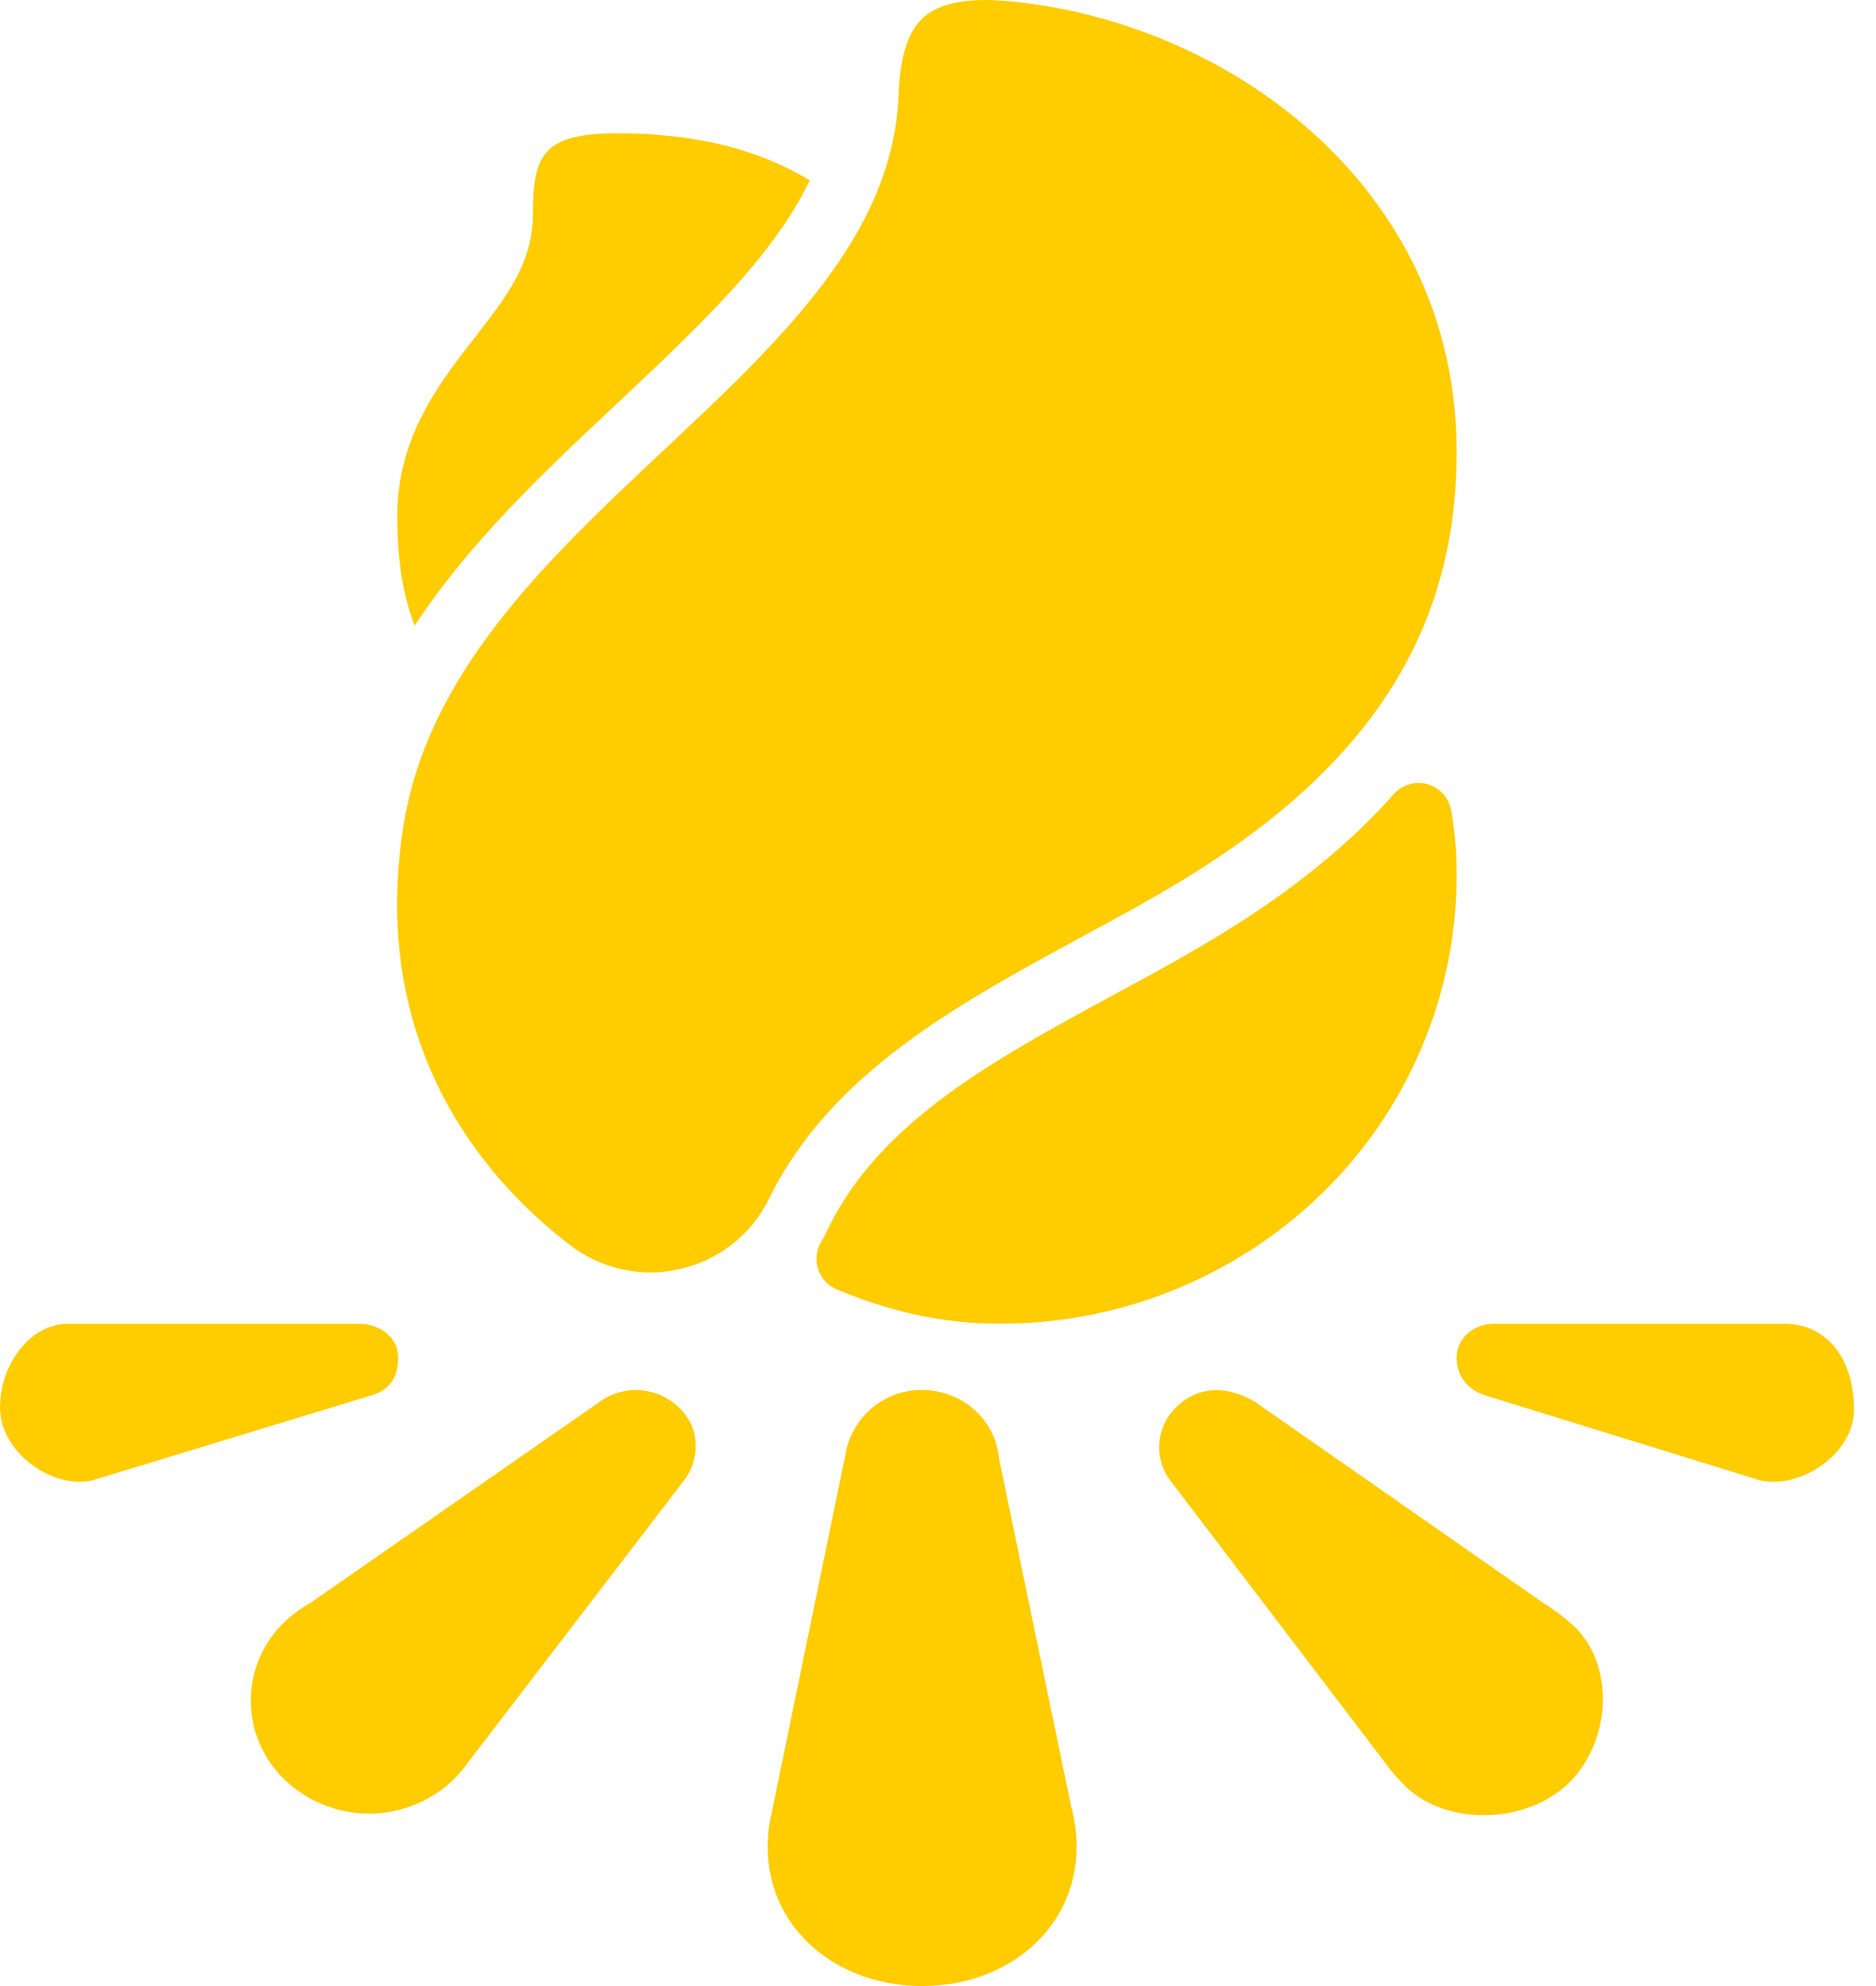 <svg width="17" height="18" viewBox="0 0 17 18" fill="none" xmlns="http://www.w3.org/2000/svg">
<path d="M9.052 13.214C9.021 12.868 8.719 12.598 8.356 12.598C8.2 12.596 8.047 12.648 7.924 12.743C7.8 12.839 7.712 12.973 7.673 13.125L6.991 16.439C6.968 16.535 6.957 16.634 6.956 16.734C6.956 17.481 7.582 18 8.356 18C9.13 18 9.756 17.481 9.756 16.734C9.756 16.614 9.74 16.495 9.708 16.379L9.052 13.214ZM14.214 14.696C14.145 14.635 14.07 14.58 13.991 14.532L11.384 12.713C11.13 12.554 10.859 12.558 10.662 12.75C10.576 12.832 10.521 12.941 10.508 13.059C10.494 13.177 10.522 13.296 10.587 13.395L12.556 15.982C12.601 16.045 12.651 16.104 12.706 16.158C13.047 16.539 13.803 16.56 14.219 16.158C14.63 15.747 14.625 15.018 14.214 14.696ZM16.174 11.998H13.533C13.362 11.998 13.2 12.123 13.2 12.303C13.2 12.483 13.31 12.598 13.459 12.647L15.95 13.417C16.312 13.5 16.8 13.179 16.8 12.777C16.8 12.266 16.515 11.998 16.174 11.998ZM3.608 12.303C3.608 12.117 3.438 11.998 3.254 11.998H0.613C0.28 11.998 0 12.357 0 12.759C0 13.162 0.473 13.5 0.836 13.417L3.365 12.647C3.529 12.598 3.608 12.488 3.608 12.303ZM5.421 12.714L2.812 14.528C2.731 14.573 2.656 14.628 2.587 14.691C2.488 14.783 2.409 14.895 2.355 15.019C2.3 15.144 2.273 15.278 2.273 15.414C2.273 15.549 2.3 15.684 2.355 15.808C2.409 15.932 2.488 16.044 2.587 16.137C2.792 16.33 3.063 16.437 3.344 16.437C3.626 16.437 3.896 16.33 4.101 16.137C4.157 16.083 4.207 16.024 4.251 15.961L6.221 13.388C6.352 13.179 6.331 12.92 6.146 12.75C6.049 12.659 5.923 12.606 5.79 12.599C5.657 12.593 5.526 12.634 5.421 12.714ZM9.805 8.49C10.18 8.287 10.534 8.095 10.866 7.884C12.458 6.874 13.2 5.671 13.2 4.096C13.2 1.672 11.097 0.181 9.119 0.009C8.876 -0.012 8.557 -0.007 8.372 0.154C8.188 0.316 8.152 0.625 8.142 0.871C8.09 2.131 7.078 3.083 6.004 4.09C4.954 5.077 3.87 6.096 3.653 7.503C3.337 9.553 4.468 10.754 5.17 11.288C5.378 11.446 5.632 11.532 5.894 11.532C5.987 11.532 6.081 11.521 6.172 11.499C6.343 11.459 6.504 11.381 6.642 11.271C6.78 11.161 6.892 11.022 6.969 10.864C7.528 9.724 8.686 9.097 9.805 8.49Z" fill="#FFCC00"/>
<path d="M4.043 5.272C4.501 4.681 5.056 4.159 5.595 3.654C6.341 2.952 7.012 2.319 7.338 1.634C6.879 1.357 6.312 1.208 5.594 1.208C4.927 1.208 4.83 1.402 4.83 1.923C4.83 2.394 4.585 2.693 4.292 3.072C3.967 3.492 3.6 3.967 3.6 4.682C3.6 5.065 3.648 5.386 3.757 5.671C3.845 5.538 3.94 5.405 4.043 5.272ZM11.188 8.39C10.838 8.612 10.475 8.809 10.091 9.017C9.007 9.605 7.983 10.16 7.508 11.127C7.486 11.173 7.462 11.219 7.437 11.263C7.416 11.3 7.404 11.341 7.4 11.383C7.396 11.425 7.401 11.467 7.415 11.508C7.429 11.547 7.451 11.584 7.48 11.615C7.509 11.646 7.544 11.67 7.583 11.687C8.045 11.878 8.525 11.997 9.042 11.997C10.136 12.004 11.19 11.582 11.976 10.82C12.366 10.442 12.675 9.989 12.885 9.489C13.096 8.988 13.203 8.45 13.2 7.907C13.2 7.718 13.183 7.53 13.15 7.345C13.14 7.289 13.115 7.238 13.078 7.196C13.04 7.154 12.992 7.124 12.938 7.108C12.884 7.093 12.827 7.092 12.773 7.108C12.719 7.123 12.67 7.153 12.632 7.195C12.251 7.625 11.773 8.02 11.188 8.39Z" fill="#FFCC00"/>
</svg>

